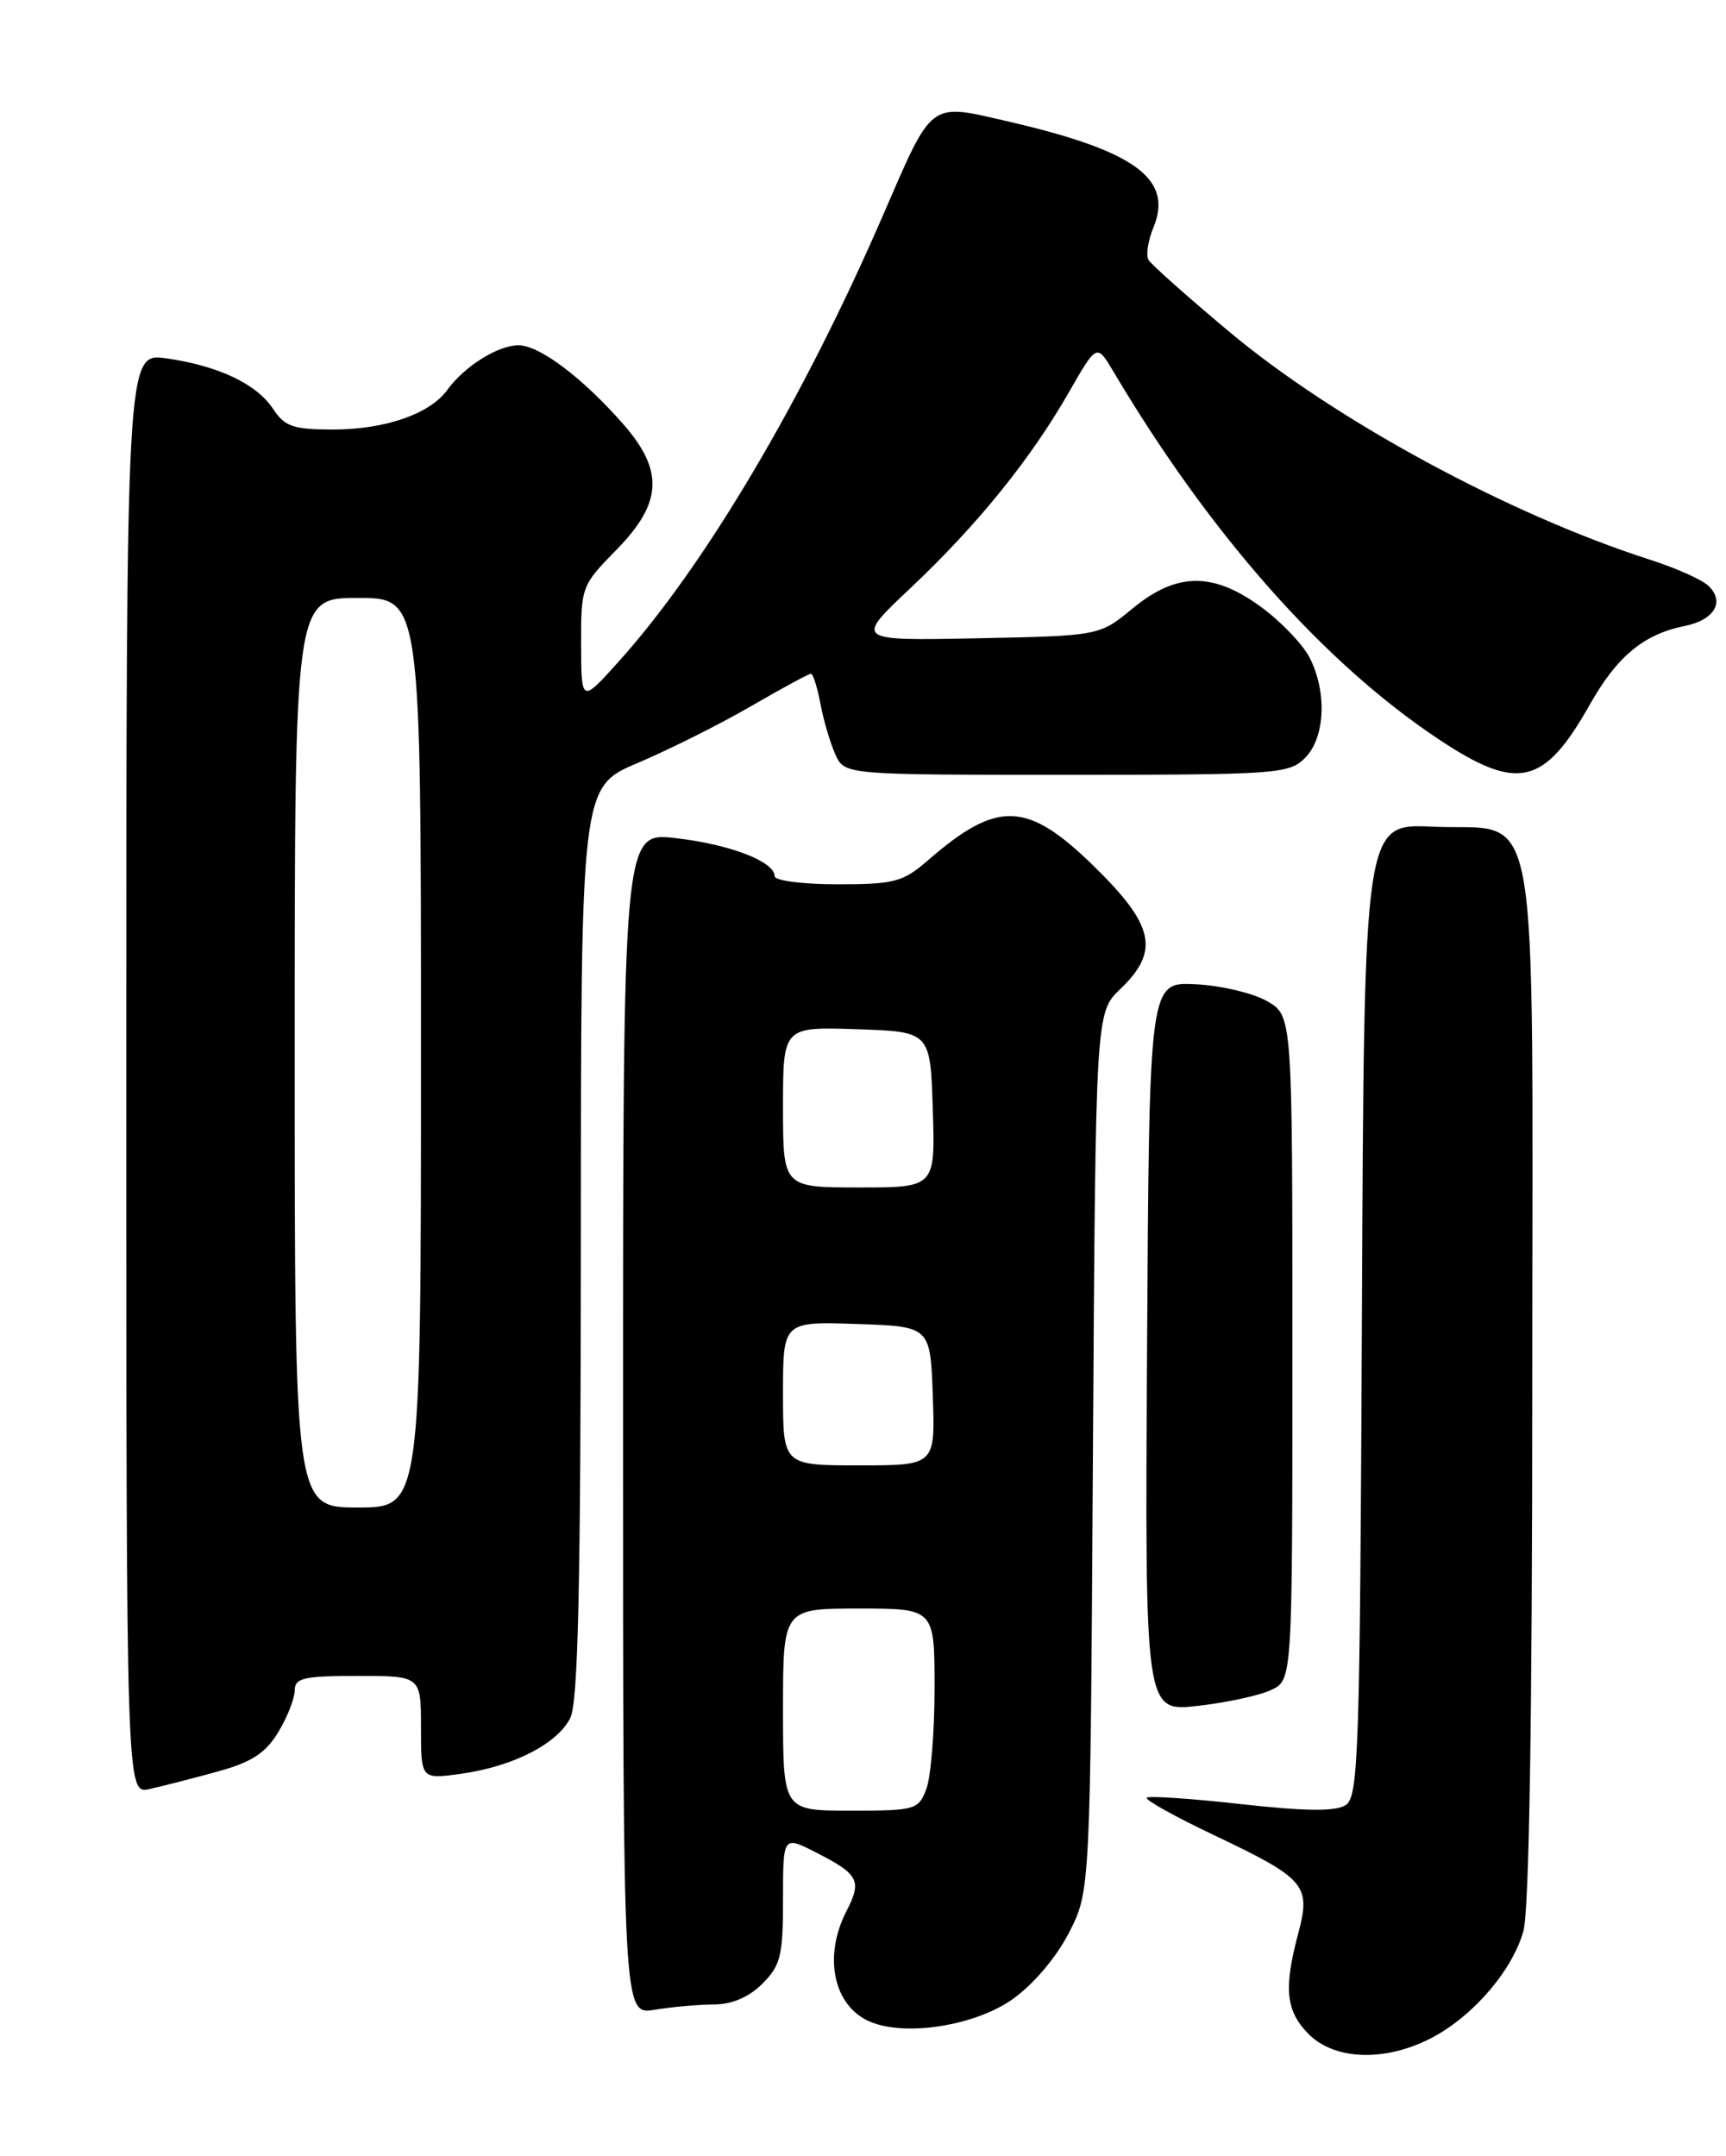 <?xml version="1.0" encoding="UTF-8" standalone="no"?>
<!DOCTYPE svg PUBLIC "-//W3C//DTD SVG 1.1//EN" "http://www.w3.org/Graphics/SVG/1.1/DTD/svg11.dtd" >
<svg xmlns="http://www.w3.org/2000/svg" xmlns:xlink="http://www.w3.org/1999/xlink" version="1.1" viewBox="0 0 205 256">
 <g >
 <path fill="currentColor"
d=" M 169.88 242.06 C 174.86 239.52 179.63 234.01 180.94 229.28 C 181.62 226.83 181.99 203.94 181.99 164.36 C 182.00 92.37 183.15 98.75 170.11 98.16 C 162.02 97.79 162.02 97.79 161.76 155.54 C 161.52 208.53 161.36 213.37 159.81 214.35 C 158.60 215.11 155.03 215.07 147.38 214.22 C 141.48 213.56 136.45 213.22 136.20 213.46 C 135.96 213.71 139.58 215.72 144.24 217.93 C 155.07 223.08 155.72 223.85 154.19 229.59 C 152.44 236.14 152.72 238.81 155.45 241.55 C 158.53 244.62 164.45 244.83 169.88 242.06 Z  M 120.23 237.41 C 122.70 235.67 125.43 232.47 126.95 229.52 C 129.50 224.56 129.50 224.56 129.81 172.40 C 130.13 120.25 130.13 120.25 133.06 117.44 C 137.76 112.94 137.11 109.88 129.97 102.90 C 122.01 95.10 118.48 94.97 110.22 102.15 C 107.23 104.74 106.24 105.00 99.47 105.00 C 95.29 105.00 92.00 104.57 92.00 104.03 C 92.00 102.30 86.67 100.25 80.25 99.52 C 74.00 98.80 74.00 98.80 74.00 169.03 C 74.00 239.26 74.00 239.26 77.75 238.64 C 79.81 238.30 82.98 238.02 84.80 238.01 C 86.95 238.00 88.94 237.15 90.55 235.55 C 92.72 233.37 93.00 232.22 93.00 225.53 C 93.00 217.96 93.00 217.96 96.93 219.97 C 102.00 222.55 102.40 223.32 100.54 226.92 C 97.75 232.32 98.99 238.20 103.32 240.05 C 107.51 241.84 115.75 240.56 120.23 237.41 Z  M 25.79 210.37 C 29.87 209.25 31.52 208.19 33.03 205.71 C 34.11 203.94 34.99 201.71 35.00 200.75 C 35.00 199.24 36.03 199.00 42.50 199.00 C 50.00 199.00 50.00 199.00 50.00 205.14 C 50.00 211.27 50.00 211.27 54.69 210.63 C 60.89 209.78 66.19 207.08 67.73 204.00 C 68.67 202.10 68.97 188.50 68.99 147.47 C 69.00 93.45 69.00 93.45 75.75 90.59 C 79.46 89.02 85.50 86.00 89.17 83.87 C 92.85 81.74 96.06 80.00 96.31 80.00 C 96.57 80.00 97.08 81.62 97.45 83.59 C 97.82 85.56 98.62 88.26 99.22 89.59 C 100.32 92.00 100.32 92.00 126.66 92.00 C 151.67 92.00 153.10 91.90 155.00 90.00 C 157.40 87.60 157.64 82.14 155.53 78.06 C 154.72 76.50 152.16 73.82 149.83 72.11 C 144.10 67.89 139.75 67.93 134.52 72.25 C 130.58 75.50 130.58 75.50 116.04 75.79 C 101.50 76.08 101.50 76.08 108.18 69.79 C 116.08 62.34 122.41 54.52 126.96 46.57 C 130.27 40.79 130.27 40.79 132.26 44.15 C 143.73 63.47 157.19 78.68 170.86 87.77 C 180.26 94.02 183.38 93.31 188.81 83.69 C 192.06 77.93 195.22 75.31 200.09 74.33 C 203.63 73.62 204.91 71.44 202.89 69.54 C 202.12 68.82 199.03 67.44 196.00 66.47 C 179.17 61.07 158.44 49.83 145.89 39.30 C 141.02 35.22 136.76 31.43 136.42 30.88 C 136.08 30.33 136.34 28.60 136.99 27.03 C 139.39 21.24 134.82 17.90 119.72 14.42 C 110.28 12.24 110.83 11.83 104.90 25.50 C 95.39 47.46 83.73 67.16 73.53 78.50 C 69.04 83.50 69.04 83.50 69.02 76.54 C 69.00 69.70 69.07 69.50 73.20 65.30 C 78.67 59.73 78.88 55.90 74.02 50.36 C 69.19 44.85 64.07 41.00 61.59 41.00 C 59.14 41.00 55.15 43.50 53.12 46.31 C 51.05 49.16 45.73 51.00 39.56 51.00 C 34.83 51.00 33.82 50.65 32.46 48.59 C 30.50 45.59 25.96 43.44 19.75 42.55 C 15.00 41.88 15.00 41.88 15.00 127.46 C 15.00 213.04 15.00 213.04 17.75 212.43 C 19.26 212.10 22.88 211.17 25.79 210.37 Z  M 151.00 200.66 C 153.50 199.47 153.50 199.47 153.50 160.04 C 153.50 120.61 153.50 120.61 150.50 118.88 C 148.85 117.93 145.03 117.02 142.00 116.87 C 136.50 116.59 136.50 116.59 136.24 159.93 C 135.98 203.26 135.98 203.26 142.24 202.56 C 145.68 202.17 149.62 201.32 151.00 200.66 Z  M 93.00 203.00 C 93.00 191.00 93.00 191.00 102.00 191.00 C 111.00 191.00 111.00 191.00 111.00 200.43 C 111.00 205.62 110.56 211.02 110.02 212.43 C 109.09 214.89 108.72 215.00 101.02 215.00 C 93.00 215.00 93.00 215.00 93.00 203.00 Z  M 93.00 165.46 C 93.00 156.92 93.00 156.92 101.75 157.21 C 110.50 157.50 110.50 157.50 110.79 165.75 C 111.08 174.00 111.08 174.00 102.04 174.00 C 93.00 174.00 93.00 174.00 93.00 165.46 Z  M 93.00 131.46 C 93.00 121.92 93.00 121.92 101.75 122.21 C 110.50 122.50 110.50 122.50 110.79 131.75 C 111.08 141.00 111.08 141.00 102.04 141.00 C 93.00 141.00 93.00 141.00 93.00 131.46 Z  M 35.00 125.00 C 35.00 71.00 35.00 71.00 42.50 71.00 C 50.00 71.00 50.00 71.00 50.00 125.00 C 50.00 179.00 50.00 179.00 42.50 179.00 C 35.00 179.00 35.00 179.00 35.00 125.00 Z "/>
</g>
</svg>